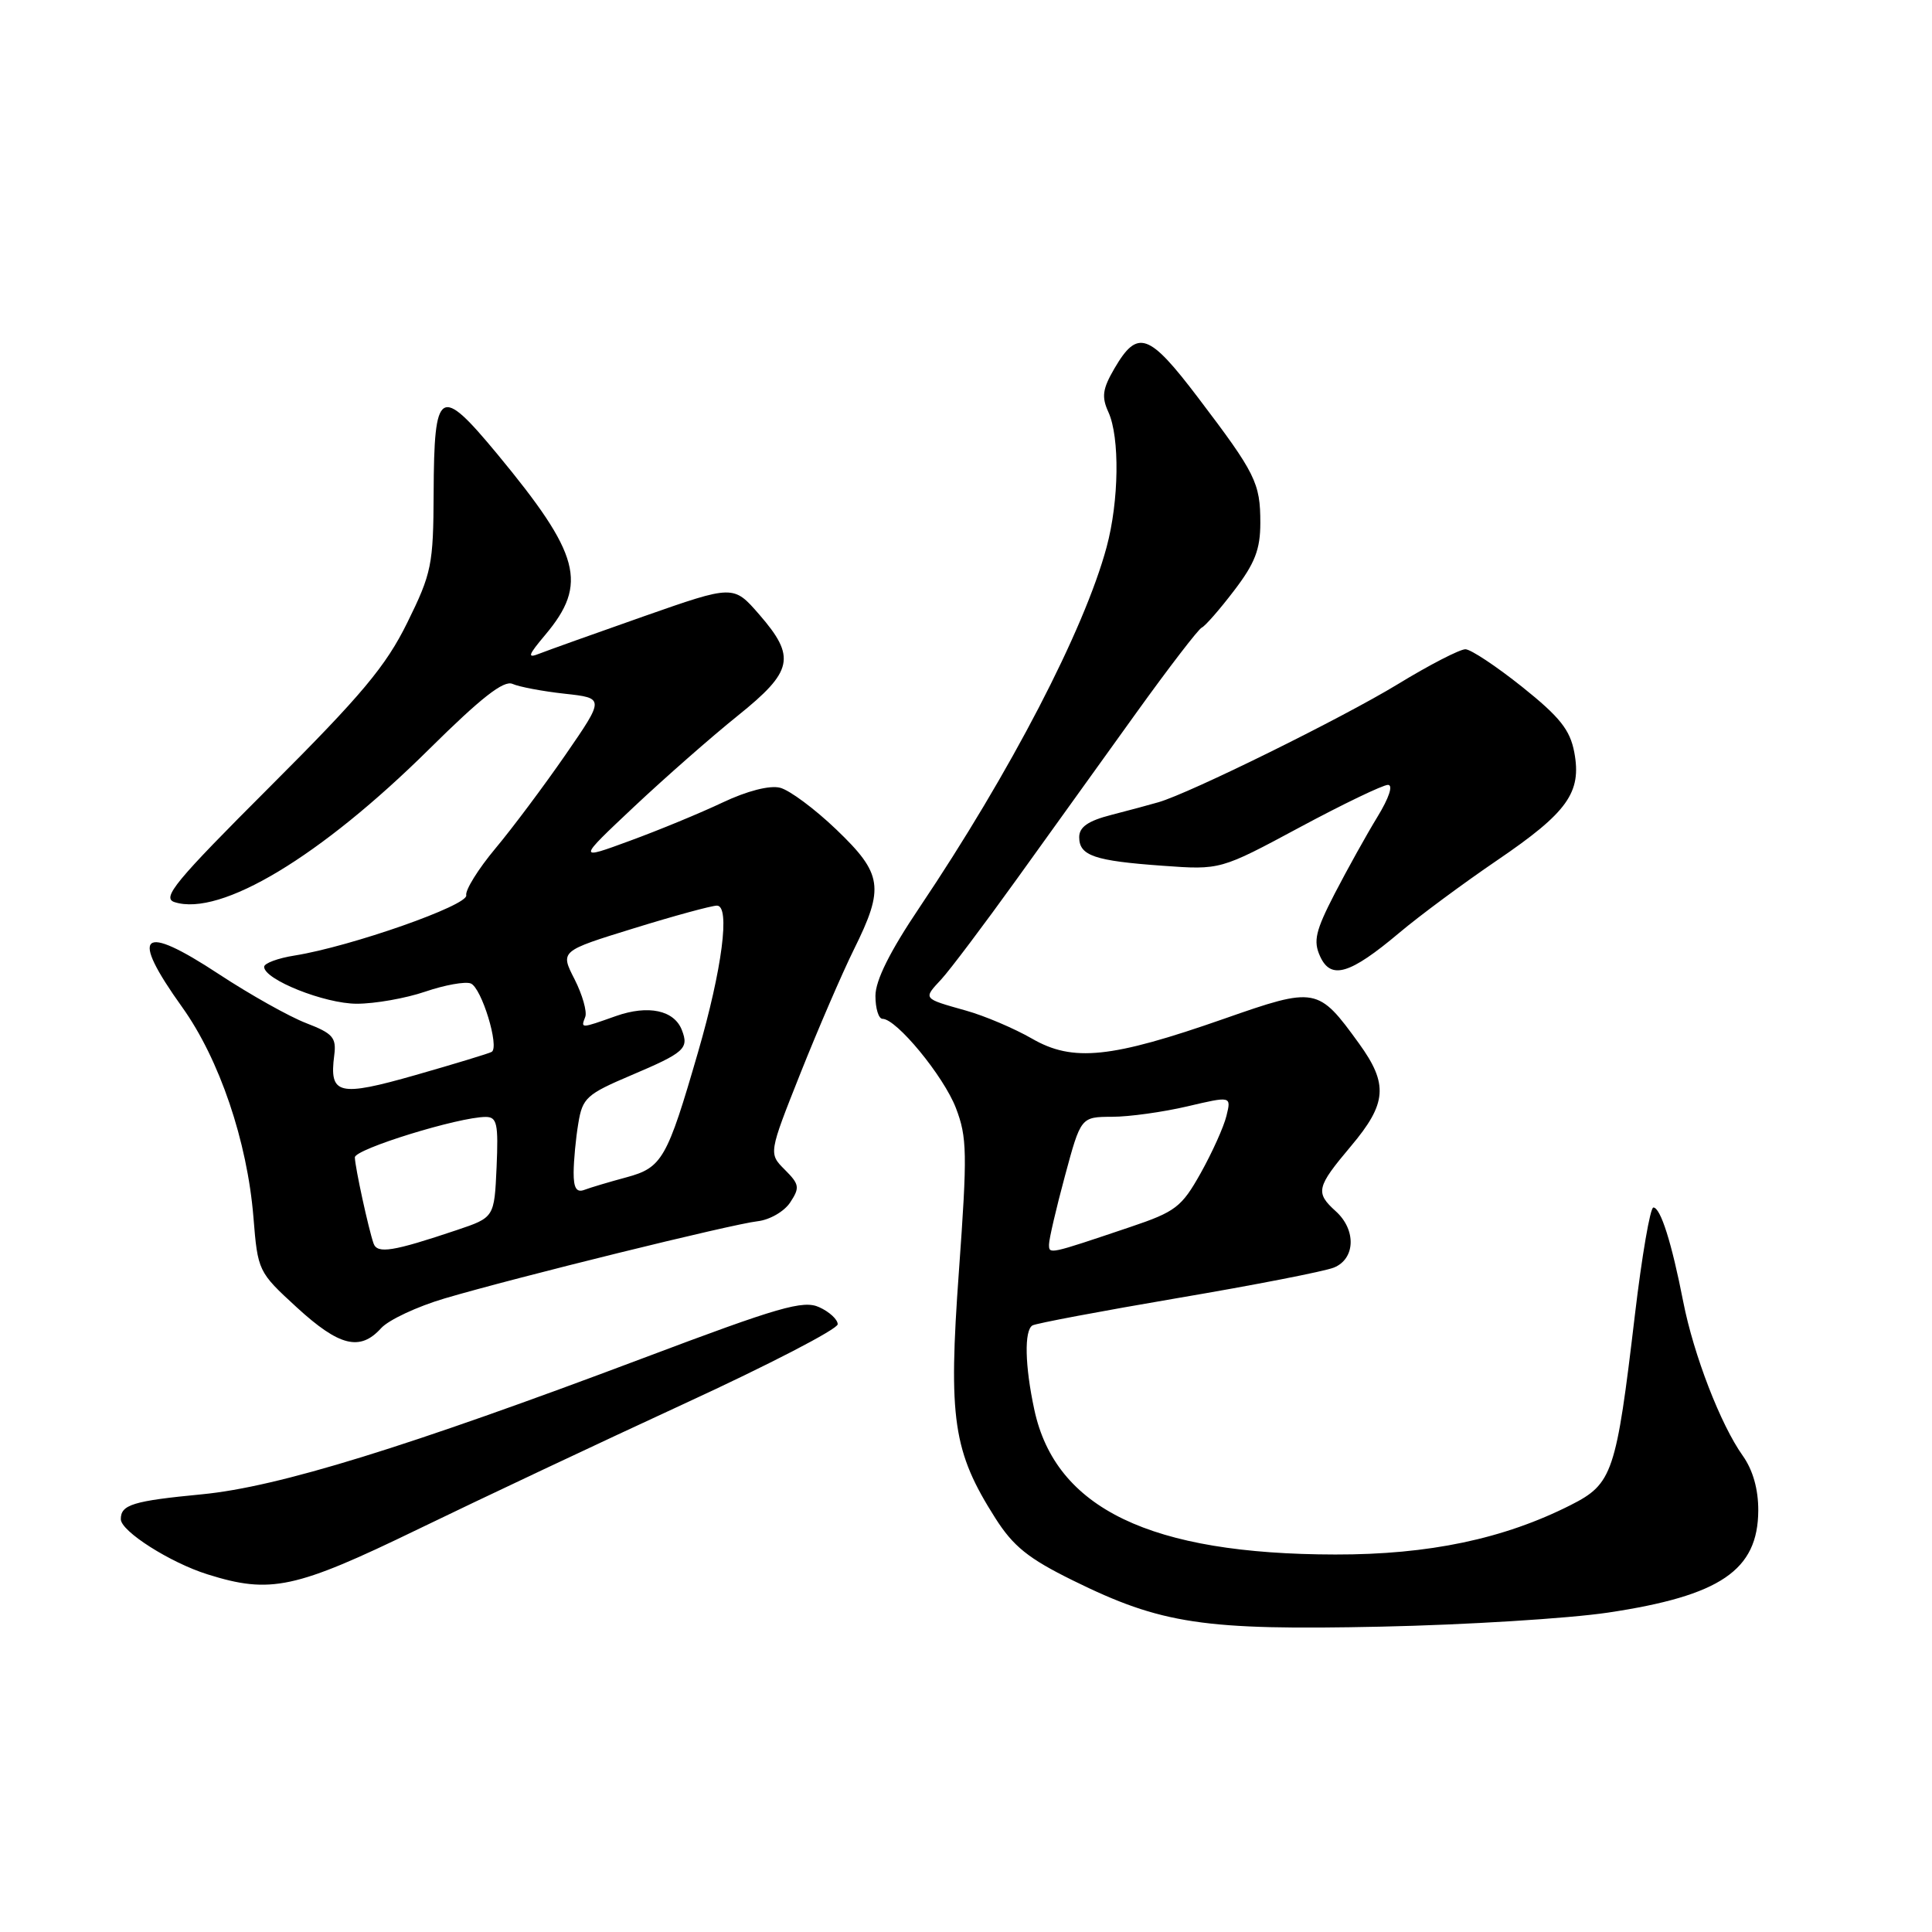 <?xml version="1.0" encoding="UTF-8" standalone="no"?>
<!DOCTYPE svg PUBLIC "-//W3C//DTD SVG 1.1//EN" "http://www.w3.org/Graphics/SVG/1.1/DTD/svg11.dtd" >
<svg xmlns="http://www.w3.org/2000/svg" xmlns:xlink="http://www.w3.org/1999/xlink" version="1.1" viewBox="0 0 256 256">
 <g >
 <path fill="currentColor"
d=" M 213.06 213.68 C 227.96 211.45 232.94 208.07 232.98 200.15 C 232.99 197.33 232.27 194.79 230.93 192.90 C 227.99 188.78 224.42 179.53 223.04 172.50 C 221.51 164.66 220.03 160.00 219.08 160.00 C 218.66 160.00 217.56 166.41 216.63 174.25 C 214.15 195.21 213.68 196.62 208.12 199.43 C 199.24 203.92 189.33 206.00 176.94 205.98 C 152.44 205.95 139.86 199.89 137.05 186.78 C 135.80 180.97 135.70 176.31 136.80 175.63 C 137.23 175.36 145.90 173.73 156.05 172.00 C 166.20 170.28 175.51 168.46 176.75 167.96 C 179.60 166.80 179.73 162.97 177.00 160.50 C 174.26 158.02 174.42 157.32 179.00 151.88 C 183.78 146.21 183.98 143.66 180.07 138.26 C 174.66 130.79 174.37 130.73 162.20 134.99 C 147.22 140.23 142.15 140.75 136.74 137.62 C 134.41 136.28 130.47 134.60 128.00 133.91 C 122.22 132.28 122.30 132.38 124.74 129.75 C 125.88 128.51 130.37 122.55 134.72 116.50 C 139.07 110.45 146.18 100.55 150.53 94.50 C 154.88 88.45 158.80 83.35 159.24 83.16 C 159.68 82.97 161.61 80.77 163.52 78.26 C 166.28 74.65 167.00 72.80 167.00 69.29 C 167.00 63.98 166.38 62.74 158.75 52.69 C 152.22 44.09 150.74 43.57 147.67 48.82 C 146.09 51.53 145.94 52.58 146.87 54.61 C 148.39 57.95 148.28 66.38 146.63 72.50 C 143.66 83.50 133.89 102.31 121.86 120.21 C 117.91 126.08 116.00 129.91 116.00 131.96 C 116.00 133.63 116.42 135.00 116.94 135.00 C 118.79 135.00 125.03 142.58 126.66 146.81 C 128.15 150.69 128.19 152.79 127.06 168.46 C 125.64 188.03 126.28 192.34 131.88 201.15 C 134.26 204.90 136.26 206.51 142.17 209.42 C 153.91 215.21 159.46 216.04 183.00 215.54 C 194.28 215.30 207.80 214.46 213.06 213.68 Z  M 55.35 202.65 C 63.68 198.61 79.61 191.10 90.75 185.96 C 101.89 180.83 111.00 176.11 111.00 175.47 C 111.00 174.84 109.90 173.82 108.55 173.21 C 106.44 172.24 103.23 173.17 85.30 179.93 C 53.85 191.78 36.89 197.02 26.79 198.00 C 17.60 198.88 15.99 199.38 16.01 201.31 C 16.03 202.91 22.55 207.06 27.50 208.61 C 35.84 211.23 39.10 210.53 55.35 202.65 Z  M 50.50 175.99 C 51.50 174.89 55.29 173.12 58.91 172.05 C 68.44 169.24 97.00 162.20 100.39 161.82 C 101.98 161.64 103.92 160.53 104.71 159.32 C 106.00 157.36 105.93 156.93 103.99 154.99 C 101.84 152.84 101.84 152.84 106.08 142.17 C 108.42 136.30 111.60 128.93 113.16 125.78 C 117.21 117.61 116.95 115.79 110.82 109.92 C 107.96 107.18 104.61 104.69 103.36 104.38 C 101.99 104.03 98.99 104.80 95.76 106.33 C 92.83 107.72 87.29 110.01 83.46 111.41 C 76.50 113.97 76.50 113.97 84.00 106.91 C 88.12 103.04 94.31 97.60 97.75 94.84 C 105.11 88.93 105.50 87.06 100.60 81.42 C 97.19 77.50 97.19 77.50 85.35 81.65 C 78.83 83.94 72.60 86.17 71.50 86.60 C 69.82 87.27 69.94 86.87 72.25 84.12 C 77.94 77.35 76.91 73.48 65.88 60.15 C 58.27 50.97 57.52 51.43 57.46 65.30 C 57.42 74.86 57.20 75.94 53.97 82.50 C 51.12 88.28 47.96 92.06 35.81 104.20 C 23.16 116.84 21.39 118.99 23.14 119.54 C 29.23 121.48 42.48 113.51 56.88 99.25 C 63.74 92.46 66.75 90.10 67.91 90.62 C 68.78 91.01 71.89 91.60 74.81 91.92 C 80.11 92.50 80.11 92.50 74.94 100.00 C 72.09 104.12 67.91 109.72 65.63 112.44 C 63.36 115.16 61.63 117.95 61.78 118.63 C 62.08 119.95 46.49 125.42 39.05 126.61 C 36.82 126.96 35.00 127.64 35.00 128.11 C 35.00 129.80 43.02 133.00 47.28 133.00 C 49.68 133.00 53.76 132.28 56.34 131.40 C 58.92 130.52 61.64 130.03 62.37 130.31 C 63.81 130.86 66.22 138.76 65.15 139.38 C 64.79 139.59 60.27 140.96 55.10 142.44 C 44.83 145.37 43.61 145.07 44.29 139.82 C 44.59 137.48 44.10 136.93 40.57 135.57 C 38.33 134.71 33.13 131.79 29.02 129.09 C 18.64 122.26 17.11 123.64 24.15 133.47 C 29.07 140.35 32.76 151.21 33.58 161.27 C 34.16 168.44 34.21 168.54 39.33 173.24 C 44.96 178.40 47.71 179.08 50.50 175.99 Z  M 185.39 123.62 C 188.08 121.35 193.92 117.03 198.37 114.00 C 207.72 107.64 209.60 105.01 208.60 99.68 C 208.04 96.71 206.68 95.00 201.70 91.02 C 198.29 88.30 194.91 86.05 194.18 86.03 C 193.45 86.02 189.40 88.10 185.18 90.68 C 177.80 95.17 157.65 105.11 153.50 106.30 C 152.40 106.62 149.59 107.38 147.25 107.98 C 144.17 108.77 143.00 109.59 143.00 110.93 C 143.00 113.39 145.01 114.07 154.10 114.72 C 161.71 115.27 161.71 115.27 172.21 109.63 C 177.98 106.53 183.25 104.00 183.91 104.00 C 184.63 104.00 184.06 105.72 182.51 108.25 C 181.08 110.59 178.54 115.16 176.86 118.40 C 174.31 123.35 173.99 124.69 174.92 126.72 C 176.35 129.86 178.85 129.12 185.39 123.62 Z  M 139.00 164.89 C 139.00 164.20 139.95 160.12 141.11 155.82 C 143.22 148.00 143.22 148.00 147.36 147.98 C 149.64 147.98 154.12 147.35 157.33 146.60 C 163.16 145.23 163.16 145.23 162.51 147.86 C 162.16 149.31 160.62 152.72 159.10 155.44 C 156.57 159.95 155.78 160.56 149.75 162.59 C 138.92 166.24 139.00 166.23 139.00 164.89 Z  M 49.50 164.77 C 48.84 162.89 47.05 154.68 47.02 153.36 C 47.00 152.26 60.80 148.00 64.36 148.00 C 65.86 148.00 66.05 148.90 65.80 154.66 C 65.50 161.32 65.50 161.32 60.50 163.00 C 52.08 165.83 50.00 166.17 49.50 164.77 Z  M 76.01 155.36 C 76.02 153.79 76.29 150.86 76.63 148.85 C 77.18 145.48 77.72 144.99 83.63 142.48 C 90.70 139.48 91.30 138.94 90.36 136.51 C 89.35 133.86 85.91 133.12 81.62 134.63 C 76.90 136.30 76.95 136.30 77.55 134.74 C 77.81 134.05 77.17 131.80 76.13 129.75 C 74.22 126.02 74.22 126.02 83.97 123.01 C 89.33 121.35 94.30 120.00 95.00 120.00 C 96.78 120.00 95.70 128.37 92.49 139.43 C 88.39 153.58 87.74 154.72 83.01 156.00 C 80.74 156.61 78.23 157.36 77.44 157.66 C 76.39 158.06 76.00 157.43 76.01 155.36 Z "/>
</g>
</svg>